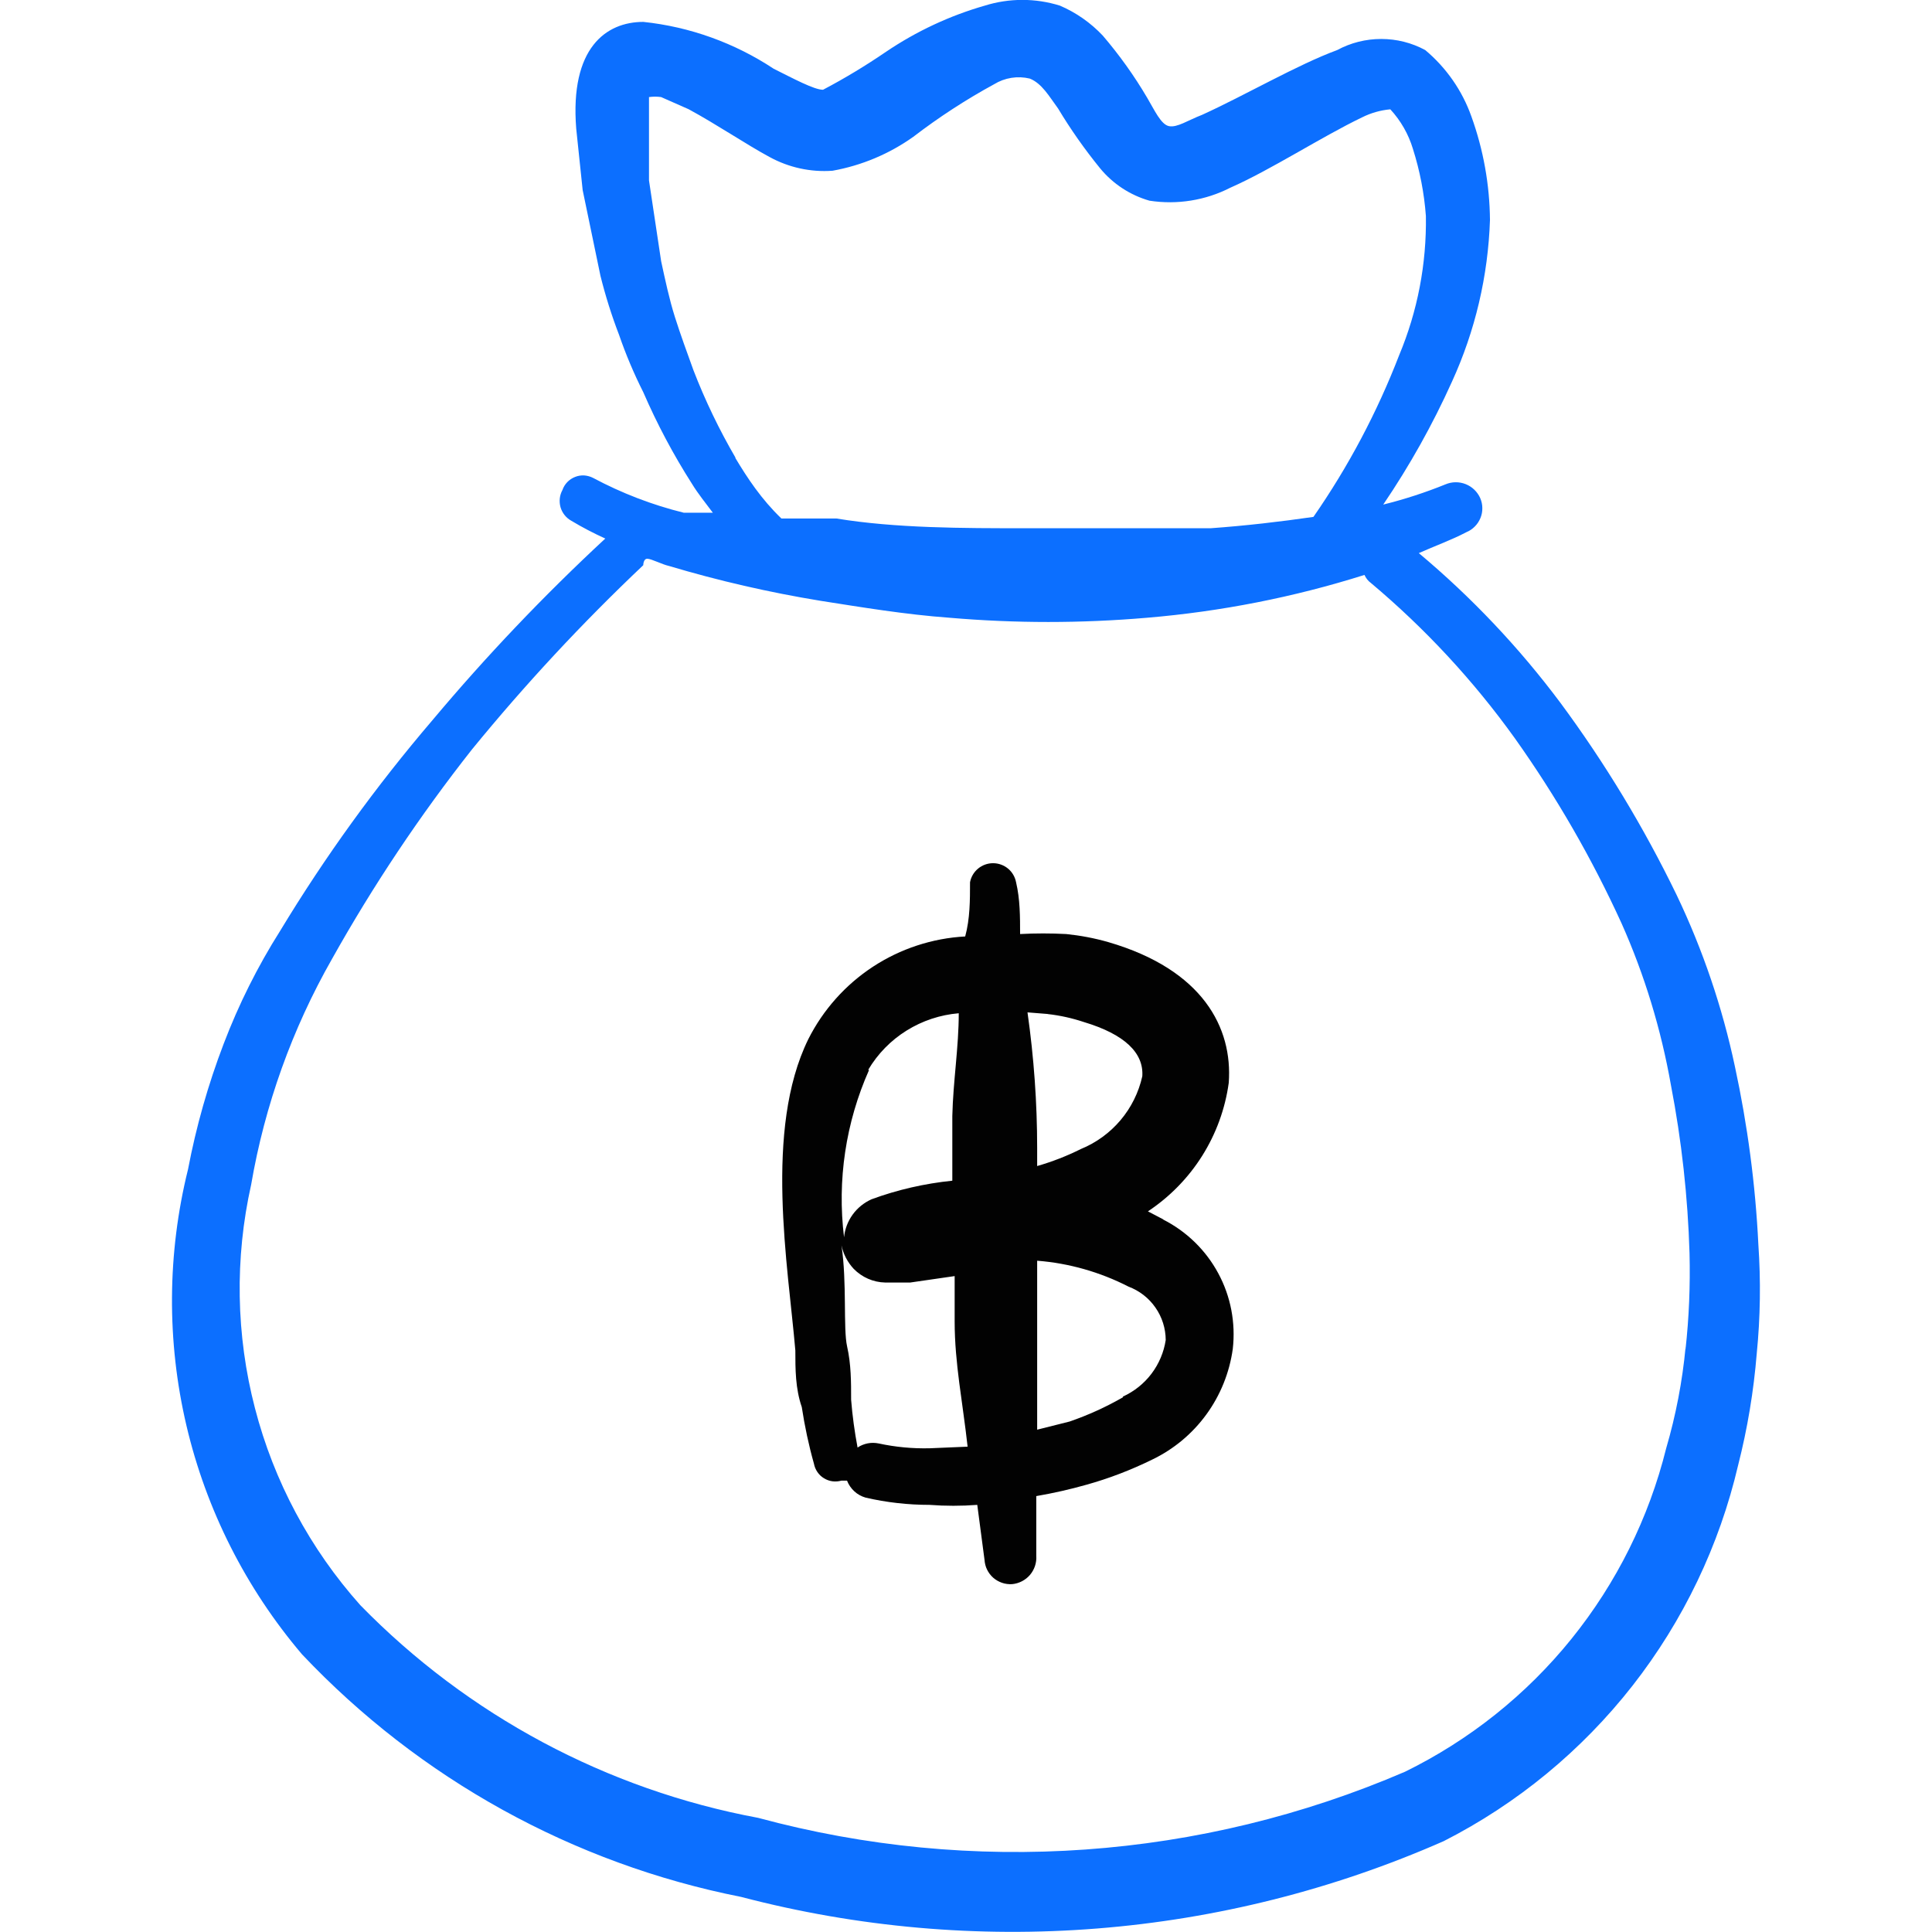 <svg xmlns="http://www.w3.org/2000/svg" fill="none" viewBox="0 0 24 24" id="Currency-Bag-Bath--Streamline-Freehand">
  <desc>
    Currency Bag Bath Streamline Icon: https://streamlinehq.com
  </desc>
  <path fill="#0c6fff" d="M21.843 15.46c-0.036 -0.743 -0.134 -1.482 -0.291 -2.21 -0.156 -0.736 -0.399 -1.451 -0.723 -2.13 -0.407 -0.84 -0.891 -1.641 -1.446 -2.391 -0.512 -0.685 -1.102 -1.309 -1.758 -1.858 0.201 -0.09 0.402 -0.161 0.593 -0.261 0.039 -0.016 0.074 -0.04 0.104 -0.071 0.03 -0.03 0.053 -0.066 0.069 -0.105 0.016 -0.039 0.024 -0.081 0.023 -0.123 -0 -0.042 -0.009 -0.084 -0.026 -0.123 -0.035 -0.079 -0.1 -0.142 -0.181 -0.174 -0.081 -0.032 -0.171 -0.031 -0.251 0.003 -0.252 0.102 -0.51 0.186 -0.773 0.251 0.328 -0.483 0.614 -0.994 0.854 -1.527 0.289 -0.632 0.449 -1.315 0.472 -2.009 -0.004 -0.439 -0.082 -0.873 -0.231 -1.286 -0.114 -0.321 -0.312 -0.605 -0.573 -0.824 -0.168 -0.091 -0.356 -0.138 -0.547 -0.138 -0.191 0 -0.379 0.047 -0.547 0.138 -0.492 0.181 -1.145 0.562 -1.677 0.804 -0.181 0.07 -0.311 0.161 -0.412 0.141 -0.101 -0.02 -0.181 -0.201 -0.271 -0.352 -0.161 -0.274 -0.346 -0.532 -0.552 -0.773 -0.15 -0.159 -0.331 -0.286 -0.532 -0.372 -0.304 -0.095 -0.63 -0.095 -0.934 0 -0.436 0.125 -0.85 0.319 -1.226 0.573 -0.252 0.172 -0.513 0.33 -0.783 0.472 -0.111 0 -0.372 -0.141 -0.613 -0.261C9.125 0.533 8.57 0.333 7.992 0.272c-0.462 0 -0.914 0.321 -0.834 1.326l0.08 0.763 0.221 1.065c0.062 0.249 0.139 0.494 0.231 0.733 0.084 0.244 0.185 0.483 0.301 0.713 0.171 0.394 0.372 0.773 0.603 1.135 0.08 0.131 0.171 0.241 0.261 0.362h-0.362c-0.392 -0.097 -0.769 -0.242 -1.125 -0.432 -0.035 -0.018 -0.072 -0.028 -0.111 -0.031 -0.039 -0.002 -0.078 0.004 -0.114 0.019 -0.036 0.014 -0.069 0.036 -0.096 0.064 -0.027 0.028 -0.048 0.062 -0.06 0.098 -0.036 0.065 -0.044 0.142 -0.024 0.214 0.021 0.072 0.069 0.132 0.134 0.168 0.136 0.082 0.277 0.155 0.422 0.221 -0.763 0.708 -1.481 1.462 -2.15 2.26 -0.699 0.818 -1.331 1.691 -1.888 2.612 -0.281 0.444 -0.516 0.915 -0.703 1.406 -0.193 0.505 -0.341 1.026 -0.442 1.557 -0.259 1.045 -0.266 2.136 -0.02 3.184 0.246 1.048 0.739 2.022 1.436 2.842 1.461 1.546 3.367 2.6 5.454 3.013 2.904 0.761 5.981 0.517 8.729 -0.693 0.913 -0.465 1.713 -1.124 2.345 -1.931 0.631 -0.807 1.079 -1.742 1.312 -2.74 0.116 -0.455 0.193 -0.918 0.231 -1.386 0.045 -0.451 0.051 -0.904 0.02 -1.356ZM9.137 5.686c-0.202 -0.347 -0.377 -0.71 -0.522 -1.085 -0.08 -0.221 -0.161 -0.442 -0.231 -0.663 -0.07 -0.221 -0.121 -0.462 -0.171 -0.693l-0.151 -1.004V1.206c0.05 -0.007 0.101 -0.007 0.151 0l0.342 0.151c0.352 0.191 0.723 0.442 1.004 0.593 0.239 0.131 0.511 0.191 0.783 0.171 0.362 -0.065 0.705 -0.209 1.004 -0.422 0.317 -0.243 0.653 -0.462 1.004 -0.653 0.065 -0.04 0.138 -0.067 0.214 -0.079 0.076 -0.012 0.153 -0.009 0.228 0.009 0.151 0.06 0.241 0.221 0.352 0.372 0.156 0.26 0.331 0.508 0.522 0.743 0.159 0.193 0.372 0.333 0.613 0.402 0.343 0.053 0.695 -0.003 1.004 -0.161 0.502 -0.221 1.135 -0.633 1.637 -0.874 0.11 -0.055 0.229 -0.089 0.351 -0.1 0.13 0.141 0.226 0.309 0.281 0.492 0.086 0.271 0.14 0.55 0.161 0.834 0.009 0.593 -0.103 1.181 -0.332 1.728 -0.274 0.71 -0.631 1.384 -1.065 2.009 -0.412 0.06 -0.844 0.11 -1.276 0.141h-2.31c-0.763 0 -1.607 0 -2.34 -0.121h-0.683c-0.251 -0.241 -0.422 -0.502 -0.573 -0.753ZM20.939 16.735c-0.04 0.425 -0.121 0.846 -0.241 1.256 -0.215 0.866 -0.617 1.674 -1.177 2.368 -0.56 0.694 -1.266 1.257 -2.067 1.65 -2.537 1.092 -5.369 1.294 -8.036 0.573 -1.88 -0.35 -3.606 -1.273 -4.942 -2.642 -0.625 -0.7 -1.074 -1.539 -1.309 -2.448 -0.236 -0.908 -0.252 -1.86 -0.047 -2.776 0.169 -0.985 0.509 -1.934 1.004 -2.803 0.51 -0.911 1.091 -1.781 1.738 -2.602 0.66 -0.808 1.371 -1.573 2.129 -2.29 0 0 0 -0.08 0.05 -0.08 0.05 0 0.181 0.07 0.271 0.09 0.616 0.184 1.244 0.328 1.878 0.432 0.512 0.08 1.055 0.171 1.607 0.211 0.815 0.07 1.635 0.07 2.451 0 0.918 -0.077 1.824 -0.255 2.702 -0.532 0.018 0.04 0.045 0.075 0.08 0.1 0.674 0.566 1.275 1.214 1.788 1.929 0.514 0.723 0.958 1.493 1.326 2.3 0.286 0.642 0.491 1.317 0.613 2.009 0.133 0.689 0.21 1.388 0.231 2.089 0.01 0.399 -0.006 0.798 -0.05 1.195v-0.03Z" stroke-width="1"></path>
  <path fill="#020202" d="m14.451 15.148 -0.191 -0.1c0.271 -0.18 0.501 -0.415 0.674 -0.69 0.173 -0.275 0.286 -0.585 0.33 -0.907 0.05 -0.683 -0.321 -1.406 -1.497 -1.748 -0.171 -0.049 -0.346 -0.082 -0.522 -0.1 -0.191 -0.01 -0.382 -0.01 -0.573 0 0 -0.211 0 -0.432 -0.05 -0.643 -0.013 -0.067 -0.048 -0.127 -0.1 -0.17 -0.052 -0.043 -0.118 -0.067 -0.186 -0.067 -0.068 0 -0.134 0.024 -0.186 0.067 -0.052 0.043 -0.088 0.104 -0.1 0.17 0 0.221 0 0.452 -0.06 0.673 -0.408 0.022 -0.804 0.152 -1.146 0.376 -0.342 0.224 -0.619 0.535 -0.803 0.9 -0.552 1.125 -0.251 2.812 -0.161 3.867 0 0.231 0 0.472 0.08 0.703 0.036 0.237 0.086 0.472 0.151 0.703 0.007 0.037 0.021 0.072 0.043 0.104 0.021 0.031 0.049 0.058 0.081 0.077 0.032 0.02 0.068 0.033 0.105 0.038 0.037 0.005 0.076 0.002 0.112 -0.008h0.07c0.02 0.051 0.051 0.096 0.091 0.133 0.04 0.037 0.088 0.063 0.14 0.078 0.26 0.06 0.526 0.09 0.794 0.09 0.197 0.015 0.395 0.015 0.593 0l0.09 0.683c0.003 0.042 0.013 0.084 0.032 0.122 0.019 0.038 0.044 0.072 0.076 0.1 0.032 0.028 0.069 0.049 0.109 0.063 0.04 0.014 0.082 0.019 0.125 0.017 0.086 -0.008 0.166 -0.049 0.222 -0.114 0.056 -0.066 0.085 -0.151 0.079 -0.237v-0.743c0.21 -0.036 0.418 -0.083 0.623 -0.141 0.28 -0.078 0.553 -0.183 0.814 -0.311 0.268 -0.128 0.5 -0.321 0.675 -0.561 0.175 -0.24 0.288 -0.52 0.329 -0.815 0.037 -0.324 -0.025 -0.652 -0.18 -0.939 -0.154 -0.287 -0.393 -0.52 -0.684 -0.668Zm-1.436 -2.551c0.154 0.017 0.305 0.051 0.452 0.1 0.502 0.151 0.743 0.382 0.723 0.673 -0.045 0.201 -0.138 0.389 -0.271 0.546 -0.133 0.157 -0.302 0.28 -0.493 0.358 -0.174 0.087 -0.355 0.157 -0.542 0.211v-0.221c0 -0.562 -0.04 -1.125 -0.12 -1.688l0.251 0.02Zm-2.23 0.693c0.118 -0.199 0.281 -0.366 0.477 -0.488 0.196 -0.122 0.418 -0.196 0.648 -0.215 0 0.422 -0.07 0.844 -0.08 1.276v0.804c-0.343 0.035 -0.681 0.112 -1.004 0.231 -0.093 0.042 -0.174 0.107 -0.234 0.19 -0.06 0.083 -0.097 0.18 -0.107 0.282 -0.087 -0.709 0.021 -1.427 0.311 -2.079h-0.01Zm0.763 4.701c-0.213 0.005 -0.425 -0.015 -0.633 -0.06 -0.045 -0.009 -0.091 -0.01 -0.136 -0.001 -0.045 0.009 -0.088 0.026 -0.126 0.052 -0.037 -0.196 -0.064 -0.394 -0.08 -0.593 0 -0.221 0 -0.442 -0.05 -0.663 -0.05 -0.221 0 -0.794 -0.07 -1.256 0.023 0.109 0.075 0.209 0.151 0.291 0.103 0.106 0.244 0.168 0.392 0.171h0.311l0.552 -0.08v0.562c0 0.522 0.1 1.004 0.161 1.557l-0.472 0.02Zm2.401 -0.633c-0.211 0.121 -0.433 0.222 -0.663 0.301l-0.402 0.101v-2.099c0.396 0.031 0.782 0.141 1.135 0.322 0.135 0.051 0.252 0.141 0.334 0.26 0.083 0.118 0.127 0.259 0.128 0.403 -0.023 0.152 -0.084 0.296 -0.177 0.419 -0.093 0.123 -0.215 0.22 -0.355 0.284v0.01Z" stroke-width="1"></path>
</svg>